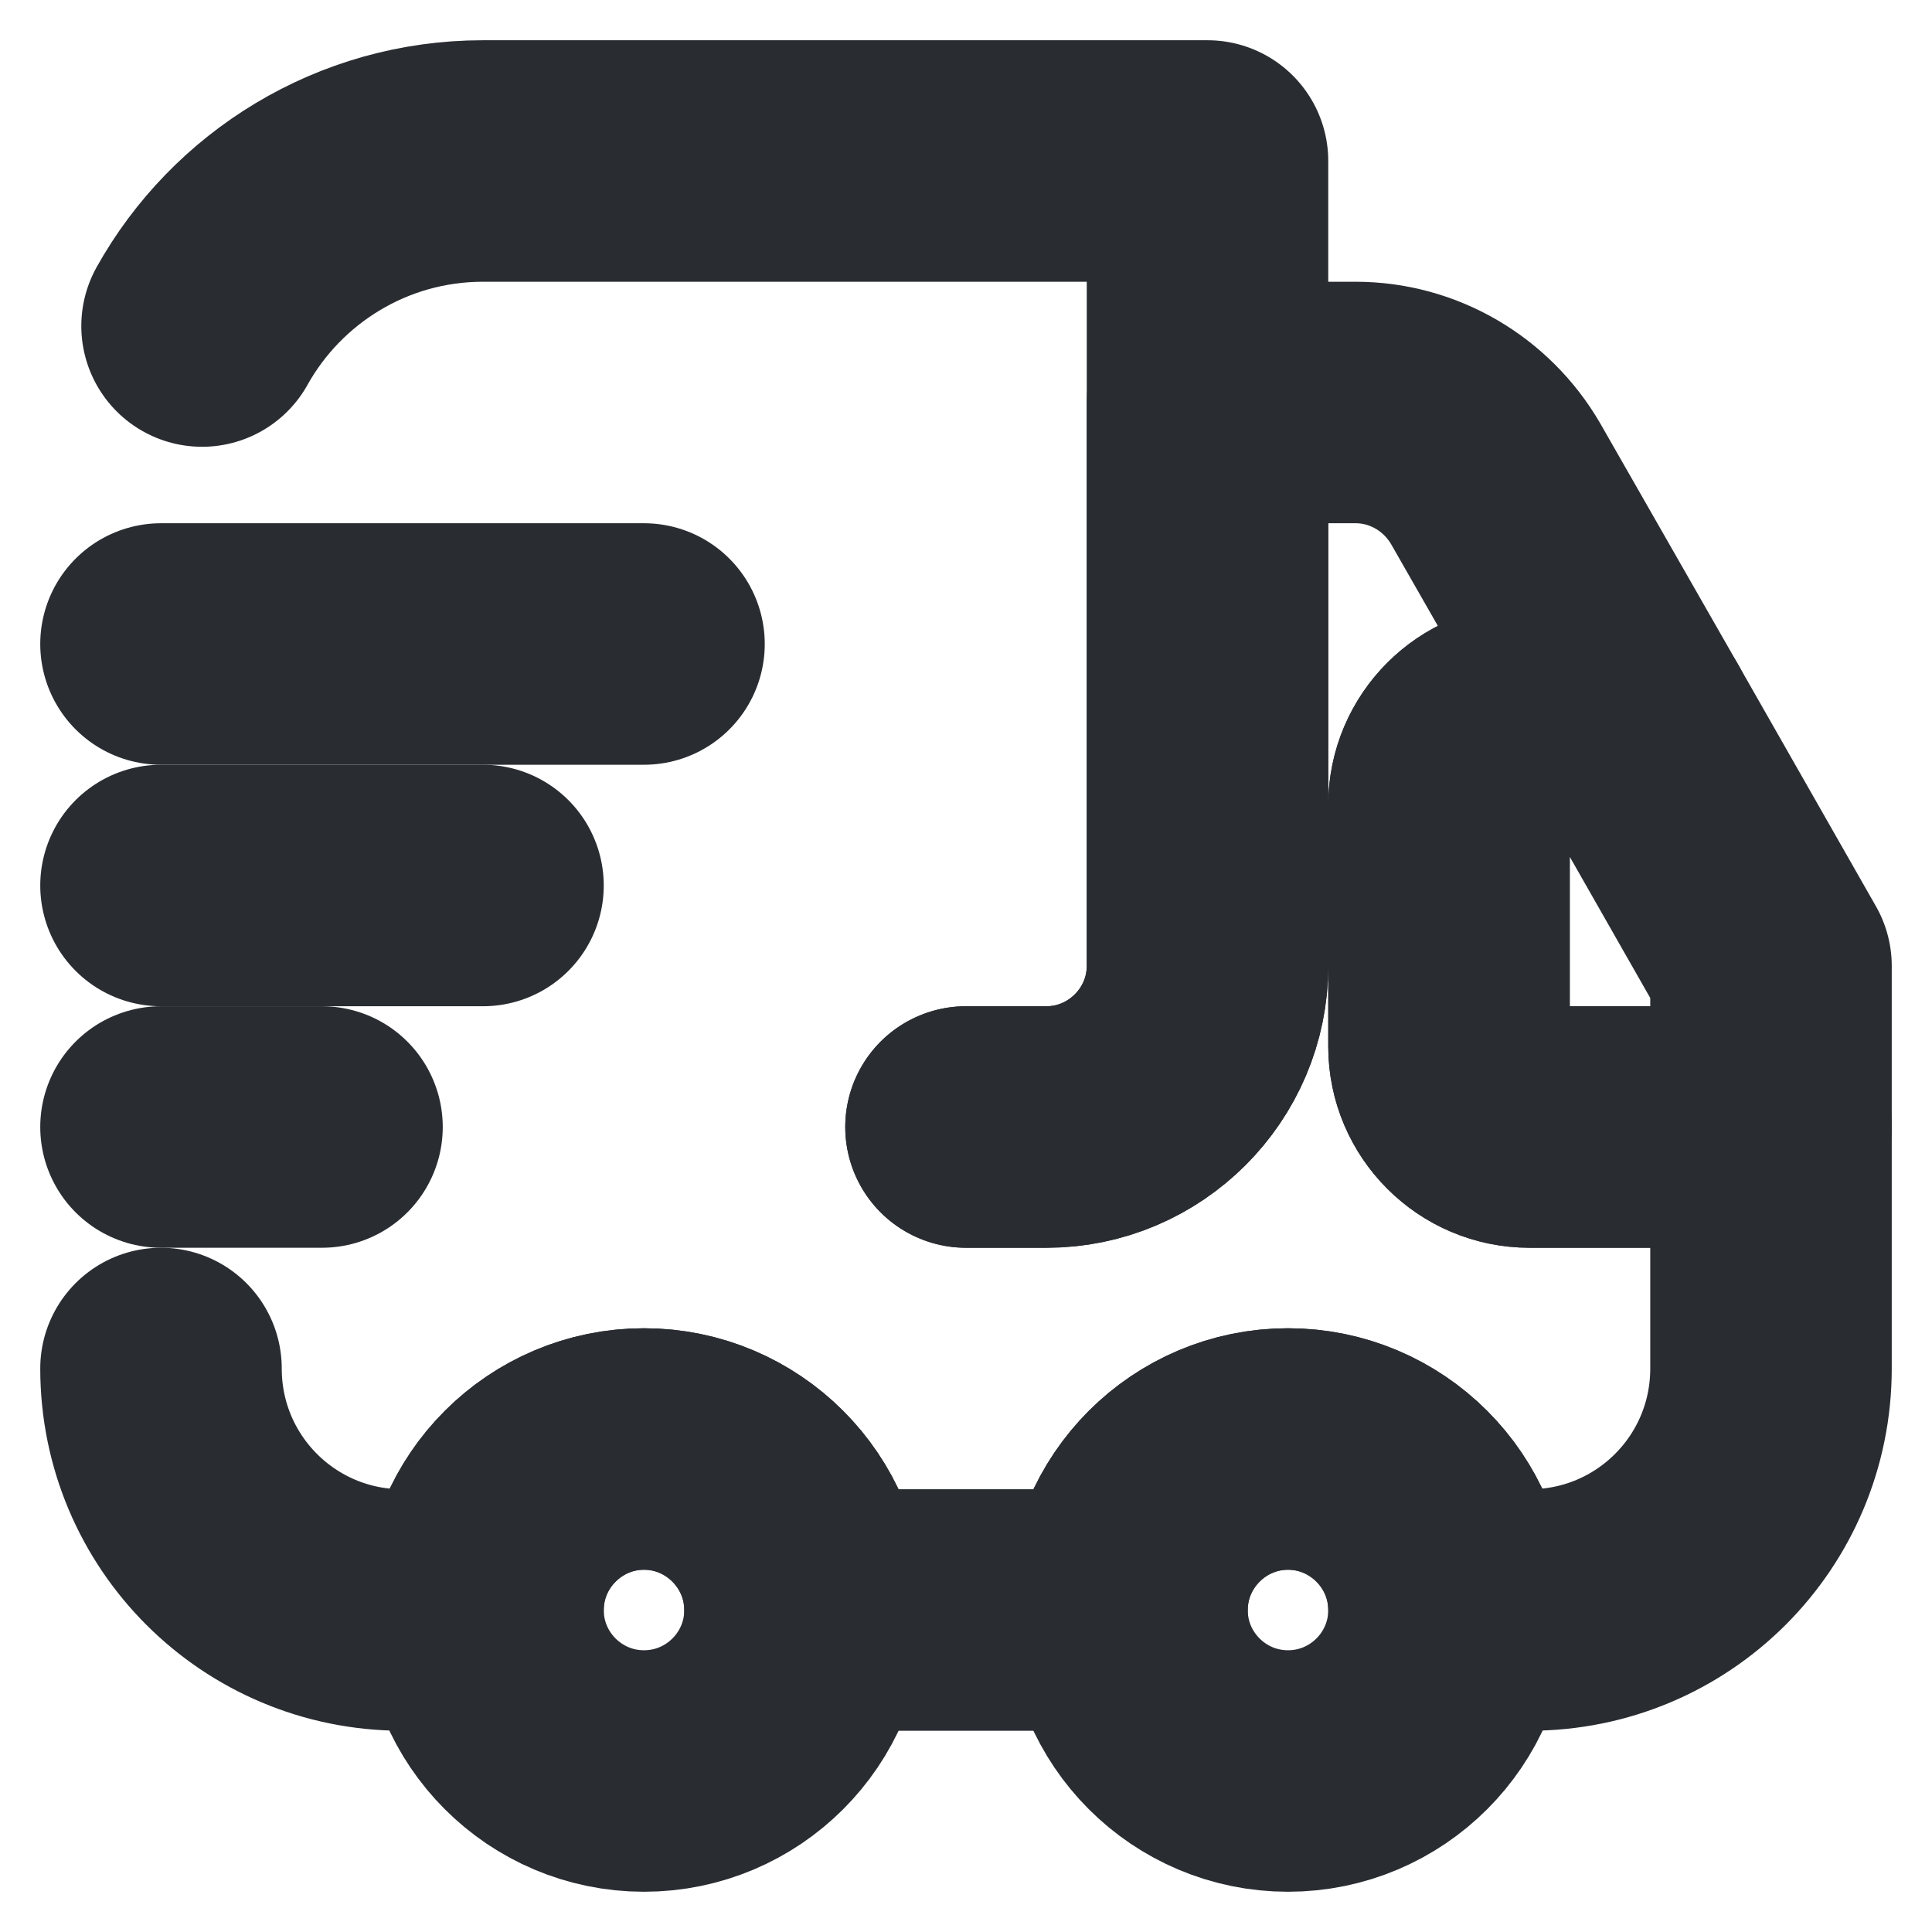 <svg width="12" height="12" viewBox="0 0 12 12" fill="none" xmlns="http://www.w3.org/2000/svg">
<path d="M6 7H6.5C7.05 7 7.5 6.55 7.5 6V1H3C2.25 1 1.595 1.415 1.255 2.025" stroke="#292D32" stroke-width="1.5" stroke-linecap="round" stroke-linejoin="round"/>
<path d="M1 8.5C1 9.33 1.67 10 2.5 10H3C3 9.45 3.45 9 4 9C4.55 9 5 9.45 5 10H7C7 9.45 7.45 9 8 9C8.55 9 9 9.45 9 10H9.5C10.33 10 11 9.33 11 8.5V7H9.5C9.225 7 9 6.775 9 6.5V5C9 4.725 9.225 4.5 9.5 4.5H10.145L9.29 3.005C9.11 2.695 8.78 2.5 8.42 2.5H7.5V6C7.5 6.55 7.05 7 6.5 7H6" stroke="#292D32" stroke-width="1.5" stroke-linecap="round" stroke-linejoin="round"/>
<path d="M4 11C4.552 11 5 10.552 5 10C5 9.448 4.552 9 4 9C3.448 9 3 9.448 3 10C3 10.552 3.448 11 4 11Z" stroke="#292D32" stroke-width="1.5" stroke-linecap="round" stroke-linejoin="round"/>
<path d="M8 11C8.552 11 9 10.552 9 10C9 9.448 8.552 9 8 9C7.448 9 7 9.448 7 10C7 10.552 7.448 11 8 11Z" stroke="#292D32" stroke-width="1.5" stroke-linecap="round" stroke-linejoin="round"/>
<path d="M11 6V7H9.5C9.225 7 9 6.775 9 6.5V5C9 4.725 9.225 4.5 9.5 4.5H10.145L11 6Z" stroke="#292D32" stroke-width="1.5" stroke-linecap="round" stroke-linejoin="round"/>
<path d="M1 4H4" stroke="#292D32" stroke-width="1.5" stroke-linecap="round" stroke-linejoin="round"/>
<path d="M1 5.5H3" stroke="#292D32" stroke-width="1.5" stroke-linecap="round" stroke-linejoin="round"/>
<path d="M1 7H2" stroke="#292D32" stroke-width="1.5" stroke-linecap="round" stroke-linejoin="round"/>
</svg>
